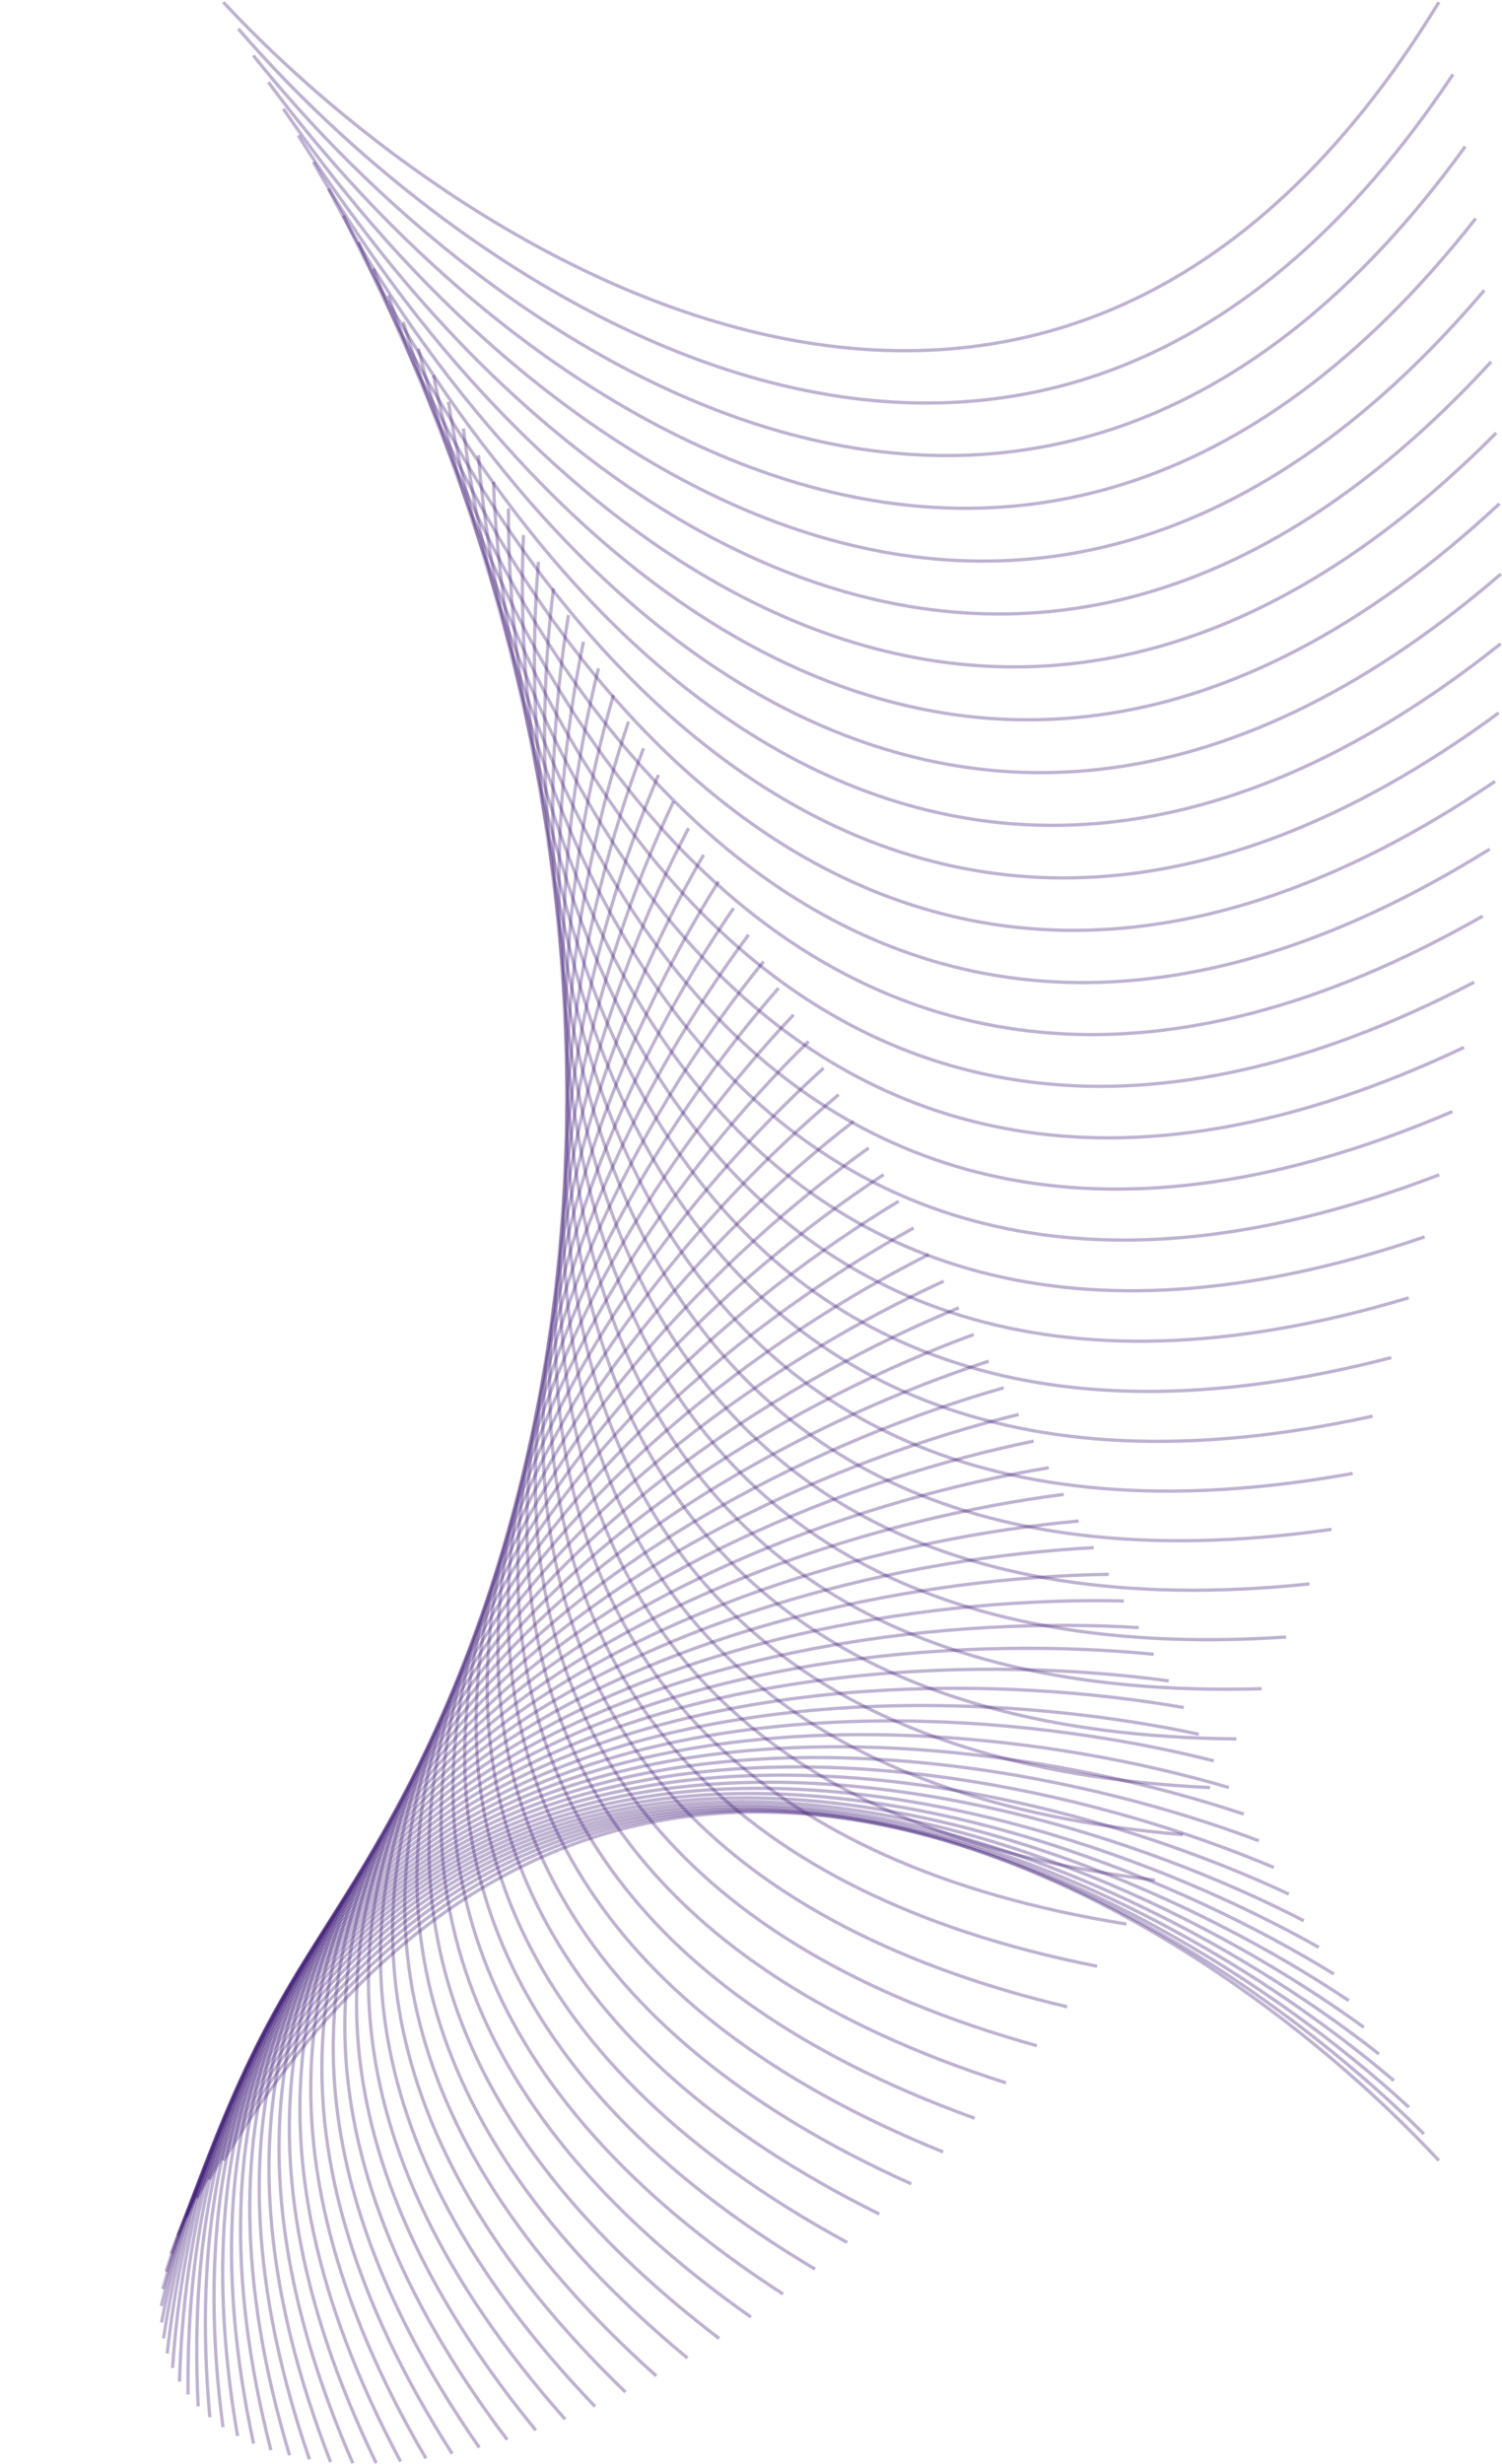 <svg width="1372" height="2250" viewBox="0 0 1372 2250" fill="none" xmlns="http://www.w3.org/2000/svg">
<path d="M1314.36 1972.98C1090.73 1732.81 555.574 1396.57 203.992 1972.98" stroke="#3A1774" stroke-opacity="0.33" stroke-width="3"/>
<path d="M203.992 2C427.621 242.171 962.775 578.411 1314.36 2" stroke="#3A1774" stroke-opacity="0.33" stroke-width="3"/>
<path d="M1300.65 1948.64C1067.55 1717.03 519.301 1401.09 191.12 1990.24" stroke="#3A1774" stroke-opacity="0.33" stroke-width="3"/>
<path d="M1286.94 1924.31C1044.72 1701.6 484.201 1406.44 179.914 2007.43" stroke="#3A1774" stroke-opacity="0.33" stroke-width="3"/>
<path d="M1273.23 1899.98C1022.25 1686.51 450.311 1412.56 170.376 2024.51" stroke="#3A1774" stroke-opacity="0.33" stroke-width="3"/>
<path d="M1259.52 1875.65C1000.17 1671.74 417.657 1419.42 162.495 2041.39" stroke="#3A1774" stroke-opacity="0.33" stroke-width="3"/>
<path d="M1245.82 1851.31C978.468 1657.28 386.27 1426.97 156.265 2058.03" stroke="#3A1774" stroke-opacity="0.33" stroke-width="3"/>
<path d="M1232.11 1826.98C957.172 1643.1 356.175 1435.15 151.673 2074.35" stroke="#3A1774" stroke-opacity="0.33" stroke-width="3"/>
<path d="M1218.4 1802.65C936.291 1629.21 327.399 1443.92 148.707 2090.3" stroke="#3A1774" stroke-opacity="0.33" stroke-width="3"/>
<path d="M1204.69 1778.31C915.833 1615.57 299.961 1453.24 147.348 2105.82" stroke="#3A1774" stroke-opacity="0.33" stroke-width="3"/>
<path d="M1190.98 1753.98C895.81 1602.18 273.886 1463.04 147.582 2120.85" stroke="#3A1774" stroke-opacity="0.33" stroke-width="3"/>
<path d="M1177.27 1729.65C876.23 1589.02 249.189 1473.28 149.383 2135.33" stroke="#3A1774" stroke-opacity="0.33" stroke-width="3"/>
<path d="M1163.57 1705.31C857.104 1576.07 225.889 1483.9 152.732 2149.19" stroke="#3A1774" stroke-opacity="0.33" stroke-width="3"/>
<path d="M1149.86 1680.98C838.438 1563.31 203.998 1494.86 157.6 2162.39" stroke="#3A1774" stroke-opacity="0.33" stroke-width="3"/>
<path d="M1136.15 1656.65C820.242 1550.73 183.532 1506.1 163.962 2174.86" stroke="#3A1774" stroke-opacity="0.33" stroke-width="3"/>
<path d="M1122.44 1632.31C802.52 1538.31 164.497 1517.56 171.785 2186.56" stroke="#3A1774" stroke-opacity="0.33" stroke-width="3"/>
<path d="M1108.73 1607.98C785.279 1526.03 146.903 1529.2 181.038 2197.42" stroke="#3A1774" stroke-opacity="0.33" stroke-width="3"/>
<path d="M1095.03 1583.65C768.525 1513.88 130.755 1540.95 191.686 2207.39" stroke="#3A1774" stroke-opacity="0.33" stroke-width="3"/>
<path d="M1081.32 1559.31C752.263 1501.83 116.06 1552.77 203.694 2216.43" stroke="#3A1774" stroke-opacity="0.33" stroke-width="3"/>
<path d="M1067.61 1534.98C736.494 1489.87 102.814 1564.6 217.021 2224.47" stroke="#3A1774" stroke-opacity="0.33" stroke-width="3"/>
<path d="M1053.9 1510.65C721.224 1477.97 91.021 1576.38 231.628 2231.48" stroke="#3A1774" stroke-opacity="0.33" stroke-width="3"/>
<path d="M1040.19 1486.32C706.454 1466.12 80.674 1588.07 247.471 2237.41" stroke="#3A1774" stroke-opacity="0.33" stroke-width="3"/>
<path d="M1026.49 1461.98C692.187 1454.31 71.773 1599.6 264.507 2242.21" stroke="#3A1774" stroke-opacity="0.33" stroke-width="3"/>
<path d="M1012.78 1437.65C678.421 1442.5 64.305 1610.93 282.688 2245.83" stroke="#3A1774" stroke-opacity="0.33" stroke-width="3"/>
<path d="M999.069 1413.32C665.16 1430.69 58.266 1621.99 301.968 2248.24" stroke="#3A1774" stroke-opacity="0.33" stroke-width="3"/>
<path d="M985.36 1388.98C652.399 1418.85 53.641 1632.74 322.296 2249.39" stroke="#3A1774" stroke-opacity="0.33" stroke-width="3"/>
<path d="M971.653 1364.65C640.141 1406.97 50.418 1643.13 343.623 2249.25" stroke="#3A1774" stroke-opacity="0.33" stroke-width="3"/>
<path d="M957.944 1340.32C628.38 1395.02 48.58 1653.09 365.892 2247.77" stroke="#3A1774" stroke-opacity="0.33" stroke-width="3"/>
<path d="M944.236 1315.98C617.116 1382.99 48.111 1662.59 389.054 2244.93" stroke="#3A1774" stroke-opacity="0.33" stroke-width="3"/>
<path d="M930.528 1291.65C606.343 1370.86 48.988 1671.56 413.049 2240.7" stroke="#3A1774" stroke-opacity="0.33" stroke-width="3"/>
<path d="M916.82 1267.32C596.058 1358.61 51.193 1679.97 437.824 2235.04" stroke="#3A1774" stroke-opacity="0.33" stroke-width="3"/>
<path d="M903.111 1242.99C586.255 1346.23 54.697 1687.75 463.318 2227.92" stroke="#3A1774" stroke-opacity="0.33" stroke-width="3"/>
<path d="M889.404 1218.65C576.93 1333.68 59.48 1694.86 489.475 2219.32" stroke="#3A1774" stroke-opacity="0.33" stroke-width="3"/>
<path d="M875.695 1194.32C568.073 1320.97 65.51 1701.26 516.232 2209.21" stroke="#3A1774" stroke-opacity="0.33" stroke-width="3"/>
<path d="M861.987 1169.99C559.68 1308.06 72.759 1706.89 543.531 2197.58" stroke="#3A1774" stroke-opacity="0.33" stroke-width="3"/>
<path d="M848.278 1145.65C551.741 1294.95 81.194 1711.72 571.307 2184.41" stroke="#3A1774" stroke-opacity="0.33" stroke-width="3"/>
<path d="M834.571 1121.32C544.249 1281.61 90.785 1715.69 599.502 2169.67" stroke="#3A1774" stroke-opacity="0.33" stroke-width="3"/>
<path d="M820.862 1096.99C537.192 1268.04 101.492 1718.78 628.049 2153.35" stroke="#3A1774" stroke-opacity="0.33" stroke-width="3"/>
<path d="M807.153 1072.65C530.562 1254.2 113.282 1720.92 656.886 2135.45" stroke="#3A1774" stroke-opacity="0.33" stroke-width="3"/>
<path d="M793.446 1048.32C524.35 1240.09 126.117 1722.09 685.95 2115.94" stroke="#3A1774" stroke-opacity="0.33" stroke-width="3"/>
<path d="M779.738 1023.99C518.542 1225.69 139.955 1722.25 715.176 2094.83" stroke="#3A1774" stroke-opacity="0.33" stroke-width="3"/>
<path d="M766.029 999.655C513.126 1210.99 154.755 1721.36 744.498 2072.11" stroke="#3A1774" stroke-opacity="0.33" stroke-width="3"/>
<path d="M752.322 975.322C508.091 1195.97 170.475 1719.38 773.853 2047.78" stroke="#3A1774" stroke-opacity="0.33" stroke-width="3"/>
<path d="M738.612 950.989C503.422 1180.62 187.068 1716.28 803.174 2021.83" stroke="#3A1774" stroke-opacity="0.33" stroke-width="3"/>
<path d="M724.905 926.656C499.109 1164.93 204.493 1712.03 832.401 1994.28" stroke="#3A1774" stroke-opacity="0.33" stroke-width="3"/>
<path d="M711.196 902.323C495.134 1148.87 222.7 1706.6 861.463 1965.11" stroke="#3A1774" stroke-opacity="0.33" stroke-width="3"/>
<path d="M697.489 877.99C491.485 1132.45 241.642 1699.96 890.302 1934.35" stroke="#3A1774" stroke-opacity="0.33" stroke-width="3"/>
<path d="M683.78 853.657C488.144 1115.64 261.269 1692.09 918.849 1902" stroke="#3A1774" stroke-opacity="0.33" stroke-width="3"/>
<path d="M670.072 829.323C485.099 1098.44 281.532 1682.95 947.043 1868.08" stroke="#3A1774" stroke-opacity="0.33" stroke-width="3"/>
<path d="M656.363 804.991C482.332 1080.83 302.379 1672.53 974.82 1832.59" stroke="#3A1774" stroke-opacity="0.33" stroke-width="3"/>
<path d="M642.656 780.658C479.827 1062.81 323.759 1660.8 1002.12 1795.55" stroke="#3A1774" stroke-opacity="0.33" stroke-width="3"/>
<path d="M628.947 756.324C477.566 1044.36 345.618 1647.75 1028.88 1756.99" stroke="#3A1774" stroke-opacity="0.33" stroke-width="3"/>
<path d="M615.24 731.991C475.534 1025.48 367.904 1633.36 1055.03 1716.92" stroke="#3A1774" stroke-opacity="0.33" stroke-width="3"/>
<path d="M601.531 707.658C473.71 1006.16 390.561 1617.62 1080.53 1675.38" stroke="#3A1774" stroke-opacity="0.33" stroke-width="3"/>
<path d="M587.822 683.326C472.079 986.396 413.534 1600.5 1105.3 1632.37" stroke="#3A1774" stroke-opacity="0.33" stroke-width="3"/>
<path d="M574.114 658.992C470.623 966.17 436.772 1582.01 1129.3 1587.94" stroke="#3A1774" stroke-opacity="0.33" stroke-width="3"/>
<path d="M560.405 634.659C469.321 945.482 460.215 1562.13 1152.46 1542.11" stroke="#3A1774" stroke-opacity="0.33" stroke-width="3"/>
<path d="M546.698 610.326C468.159 924.328 483.81 1540.85 1174.73 1494.92" stroke="#3A1774" stroke-opacity="0.33" stroke-width="3"/>
<path d="M532.989 585.993C467.112 902.7 507.498 1518.17 1196.05 1446.4" stroke="#3A1774" stroke-opacity="0.33" stroke-width="3"/>
<path d="M519.281 561.66C466.166 880.596 531.226 1494.09 1216.38 1396.58" stroke="#3A1774" stroke-opacity="0.33" stroke-width="3"/>
<path d="M505.574 537.327C465.3 858.013 554.935 1468.61 1235.66 1345.51" stroke="#3A1774" stroke-opacity="0.33" stroke-width="3"/>
<path d="M491.865 512.994C464.494 834.948 578.57 1441.73 1253.84 1293.22" stroke="#3A1774" stroke-opacity="0.33" stroke-width="3"/>
<path d="M478.157 488.662C463.73 811.399 602.075 1413.45 1270.88 1239.76" stroke="#3A1774" stroke-opacity="0.33" stroke-width="3"/>
<path d="M464.448 464.328C462.985 787.363 625.392 1383.78 1286.72 1185.16" stroke="#3A1774" stroke-opacity="0.33" stroke-width="3"/>
<path d="M450.74 439.994C462.244 762.841 648.468 1352.72 1301.33 1129.49" stroke="#3A1774" stroke-opacity="0.33" stroke-width="3"/>
<path d="M437.032 415.662C461.486 737.835 671.247 1320.3 1314.66 1072.77" stroke="#3A1774" stroke-opacity="0.33" stroke-width="3"/>
<path d="M423.323 391.329C460.69 712.343 693.673 1286.51 1326.66 1015.07" stroke="#3A1774" stroke-opacity="0.33" stroke-width="3"/>
<path d="M409.616 366.996C459.84 686.369 715.693 1251.38 1337.31 956.431" stroke="#3A1774" stroke-opacity="0.33" stroke-width="3"/>
<path d="M395.908 342.663C458.914 659.915 737.253 1214.92 1346.57 896.905" stroke="#3A1774" stroke-opacity="0.33" stroke-width="3"/>
<path d="M382.199 318.329C457.891 632.983 758.298 1177.14 1354.39 836.544" stroke="#3A1774" stroke-opacity="0.33" stroke-width="3"/>
<path d="M368.492 293.996C456.757 605.578 778.779 1138.07 1360.75 775.405" stroke="#3A1774" stroke-opacity="0.33" stroke-width="3"/>
<path d="M354.783 269.664C455.488 577.705 798.642 1097.74 1365.62 713.542" stroke="#3A1774" stroke-opacity="0.33" stroke-width="3"/>
<path d="M341.074 245.332C454.067 549.368 817.836 1056.16 1368.97 651.011" stroke="#3A1774" stroke-opacity="0.33" stroke-width="3"/>
<path d="M327.366 220.998C452.479 520.573 836.316 1013.35 1370.77 587.869" stroke="#3A1774" stroke-opacity="0.33" stroke-width="3"/>
<path d="M313.657 196.665C450.7 491.328 854.028 969.36 1371 524.175" stroke="#3A1774" stroke-opacity="0.33" stroke-width="3"/>
<path d="M299.95 172.332C448.717 461.641 870.929 924.204 1369.64 459.99" stroke="#3A1774" stroke-opacity="0.33" stroke-width="3"/>
<path d="M286.241 147.999C446.508 431.517 886.969 877.917 1366.68 395.371" stroke="#3A1774" stroke-opacity="0.33" stroke-width="3"/>
<path d="M272.534 123.666C444.06 400.967 902.108 830.533 1362.09 330.38" stroke="#3A1774" stroke-opacity="0.33" stroke-width="3"/>
<path d="M258.826 99.332C441.354 370 916.299 782.085 1355.86 265.078" stroke="#3A1774" stroke-opacity="0.33" stroke-width="3"/>
<path d="M245.117 74.999C438.372 338.627 929.501 732.611 1347.97 199.527" stroke="#3A1774" stroke-opacity="0.33" stroke-width="3"/>
<path d="M231.408 50.666C435.099 306.857 941.673 682.147 1338.43 133.789" stroke="#3A1774" stroke-opacity="0.33" stroke-width="3"/>
<path d="M217.701 26.333C431.522 274.7 952.777 630.733 1327.23 67.926" stroke="#3A1774" stroke-opacity="0.33" stroke-width="3"/>
</svg>
